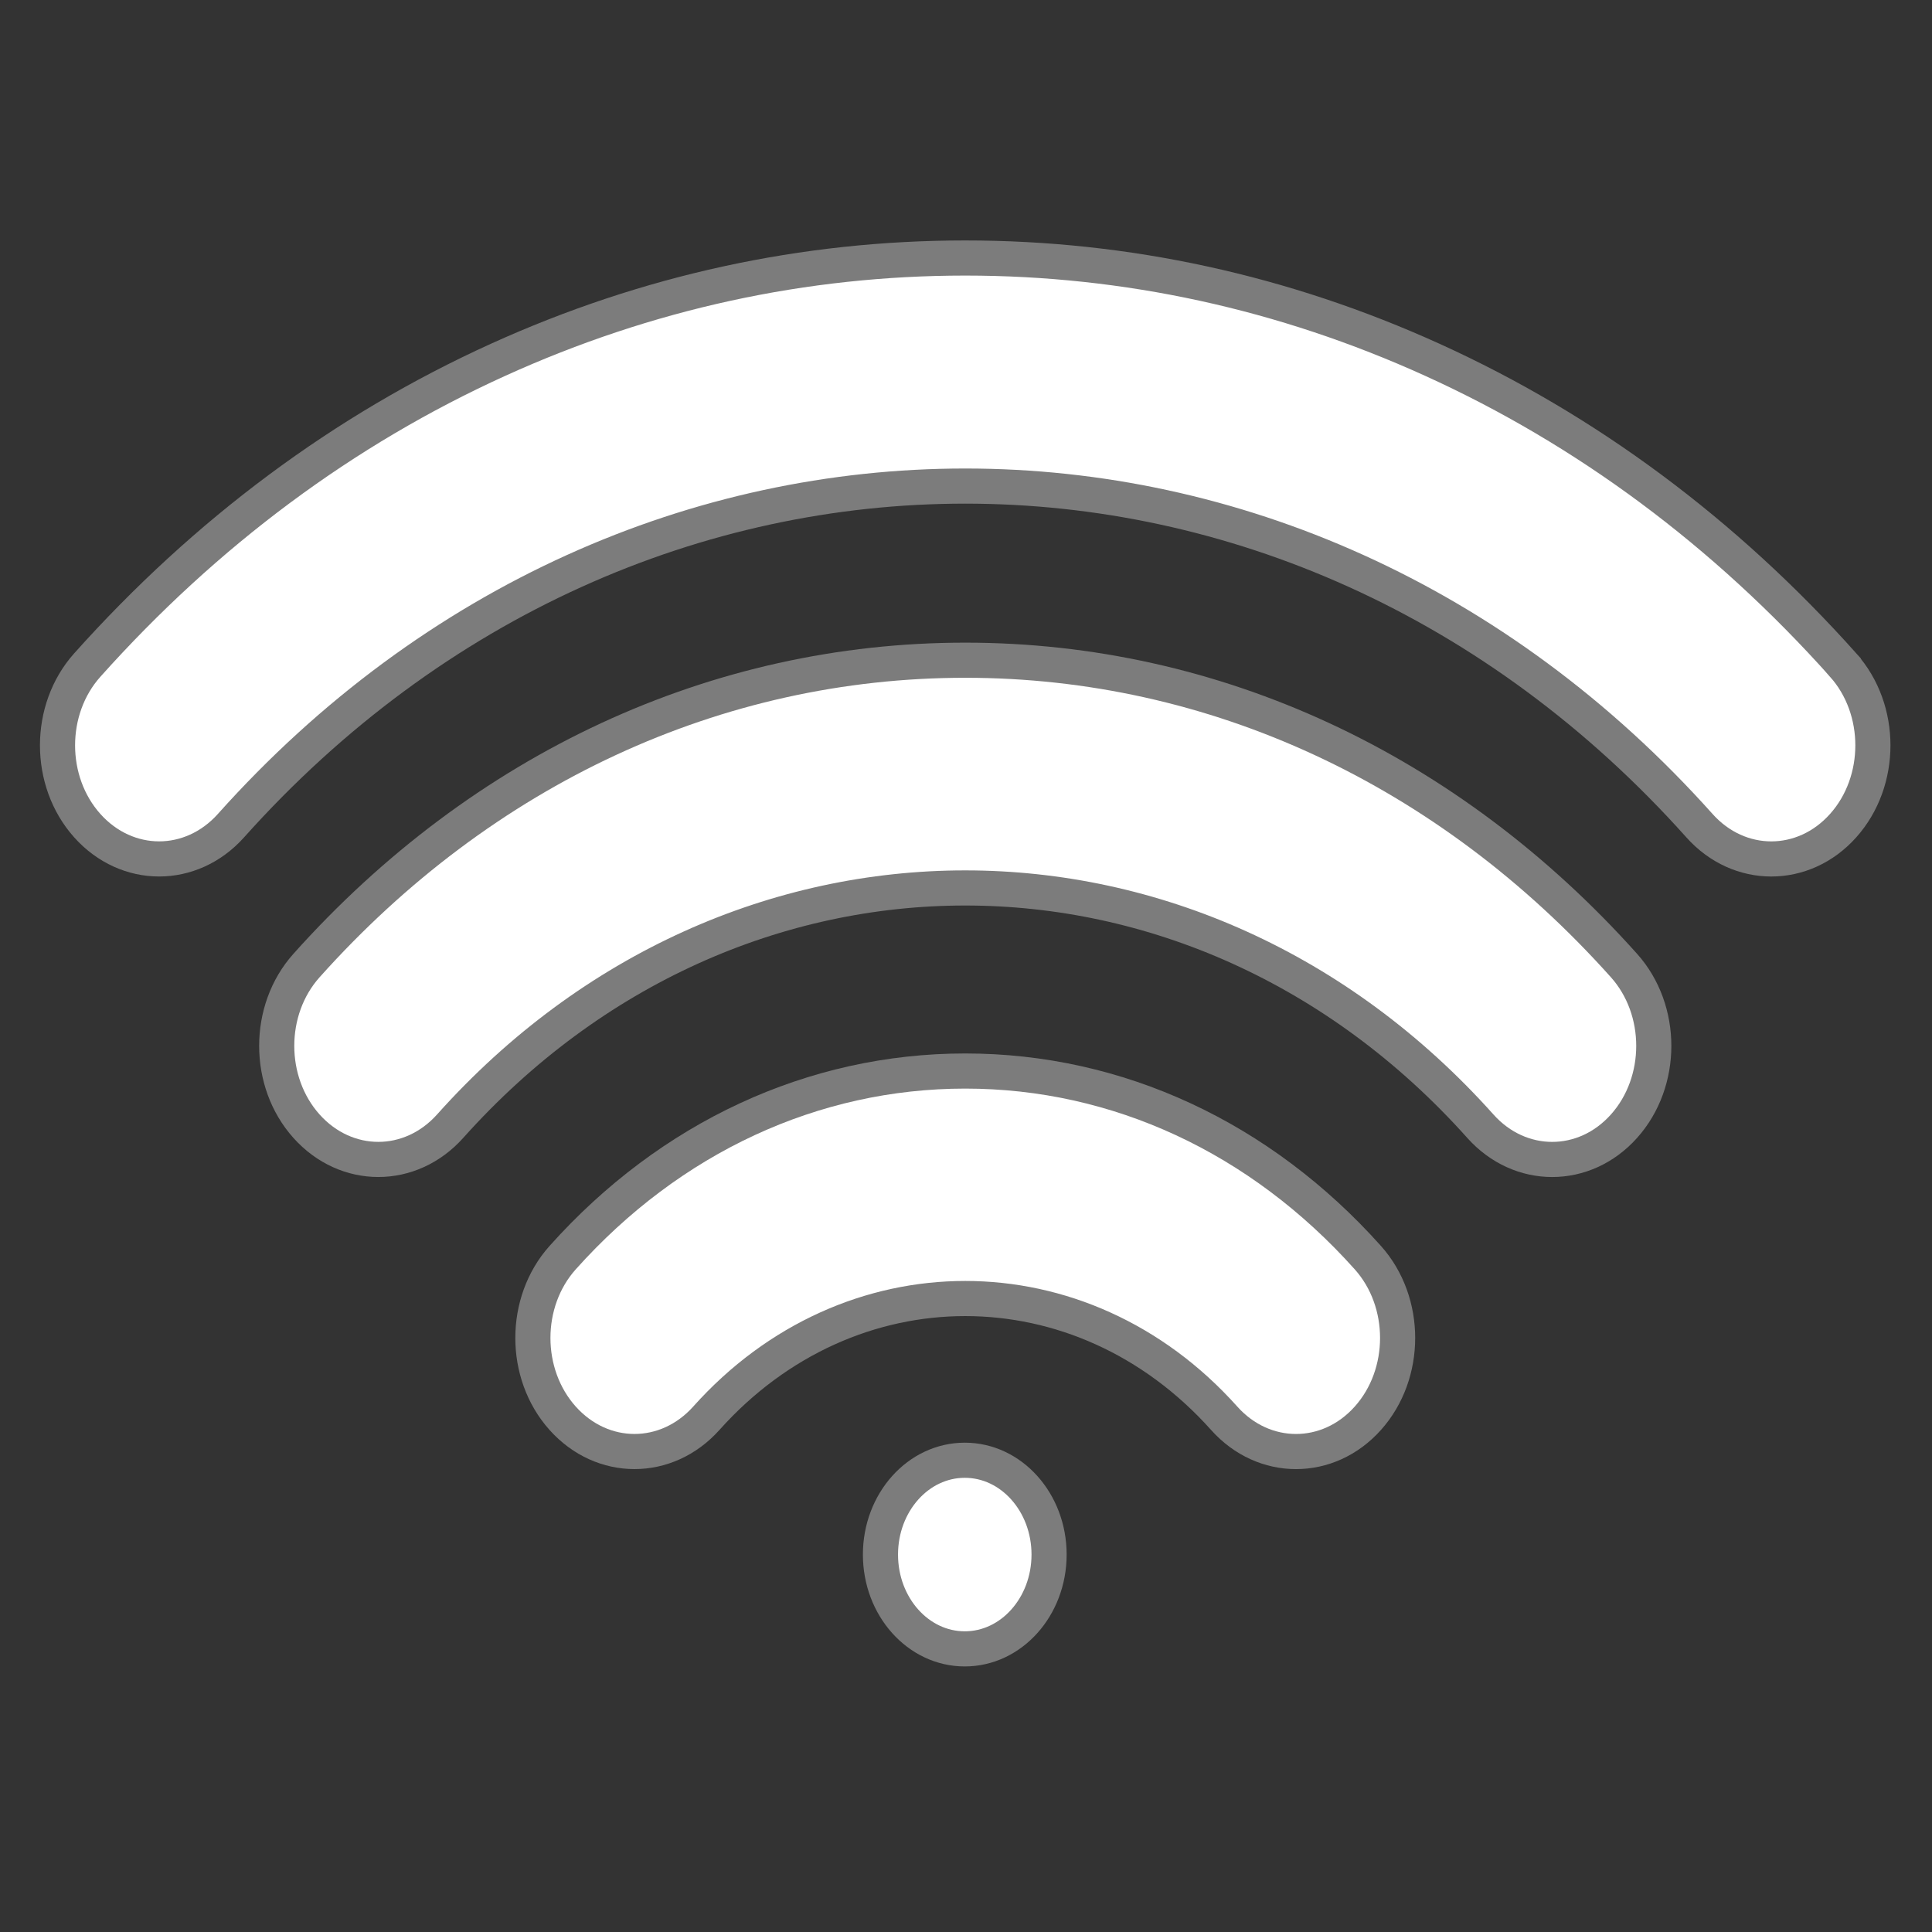 <?xml version="1.0" encoding="UTF-8" standalone="no"?>
<!-- Created with Inkscape (http://www.inkscape.org/) -->

<svg
   xmlns:dc="http://purl.org/dc/elements/1.1/"
   xmlns:cc="http://creativecommons.org/ns#"
   xmlns:rdf="http://www.w3.org/1999/02/22-rdf-syntax-ns#"
   xmlns:svg="http://www.w3.org/2000/svg"
   xmlns="http://www.w3.org/2000/svg"
   xmlns:sodipodi="http://sodipodi.sourceforge.net/DTD/sodipodi-0.dtd"
   xmlns:inkscape="http://www.inkscape.org/namespaces/inkscape"
   id="svg3883"
   height="22"
   width="22"
   version="1.1"
   inkscape:version="0.91 r13725"
   sodipodi:docname="nm-signal-100.svg">
  <rect width="100%" height="100%" fill="#333333" stroke="none"/>
  <defs
     id="defs9" />
  <sodipodi:namedview
     pagecolor="#ffffff"
     bordercolor="#666666"
     borderopacity="1"
     objecttolerance="10"
     gridtolerance="10"
     guidetolerance="10"
     inkscape:pageopacity="0"
     inkscape:pageshadow="2"
     inkscape:window-width="1920"
     inkscape:window-height="1014"
     id="namedview7"
     showgrid="true"
     inkscape:zoom="16"
     inkscape:cx="-16.8125"
     inkscape:cy="19.931215"
     inkscape:window-x="0"
     inkscape:window-y="0"
     inkscape:window-maximized="1"
     inkscape:current-layer="svg3883"
     showguides="true"
     inkscape:guide-bbox="true">
    <inkscape:grid
       type="xygrid"
       id="grid2986" />
    <sodipodi:guide
       position="11,29"
       orientation="1,0"
       id="guide4221" />
    <sodipodi:guide
       position="3,11"
       orientation="0,1"
       id="guide4223" />
  </sodipodi:namedview>
  <rect
     style="opacity:1;fill:#000000;fill-opacity:0.465;stroke:#ffffff;stroke-width:0.553;stroke-miterlimit:4;stroke-dasharray:none;stroke-opacity:1"
     id="rect4246"
     width="22.749"
     height="22.708"
     x="-40.32"
     y="-0.322" />
  <path
     id="path5"
     d="M 20.988,7.572 C 19.638,6.062 18.064,4.893 16.31,4.097 14.616,3.328 12.826,2.938 10.991,2.938 c -1.835,0 -3.625,0.39 -5.319,1.159 -1.754,0.796 -3.328,1.966 -4.678,3.476 -0.452,0.505 -0.452,1.324 0,1.829 0.452,0.505 1.184,0.505 1.636,0 4.61,-5.156 12.112,-5.156 16.722,0 0.226,0.253 0.522,0.379 0.818,0.379 0.296,0 0.592,-0.126 0.818,-0.379 0.452,-0.505 0.452,-1.324 0,-1.829 z"
     inkscape:connector-curvature="0"
     style="fill:#ffffff;fill-opacity:1;stroke:#7c7c7c;stroke-width:0.4;stroke-miterlimit:4;stroke-dasharray:none;stroke-opacity:1" />
  <path
     id="path7"
     d="m 10.991,7.518 c -2.832,0 -5.496,1.235 -7.501,3.477 -0.452,0.505 -0.452,1.324 0,1.829 0.452,0.505 1.184,0.505 1.636,0 3.234,-3.617 8.496,-3.617 11.731,0 0.226,0.253 0.522,0.379 0.818,0.379 0.296,0 0.592,-0.126 0.818,-0.379 0.452,-0.505 0.452,-1.324 0,-1.829 -2.005,-2.242 -4.669,-3.477 -7.501,-3.477 z"
     inkscape:connector-curvature="0"
     style="fill:#ffffff;fill-opacity:1;stroke:#7c7c7c;stroke-opacity:1;stroke-width:0.4;stroke-miterlimit:4;stroke-dasharray:none" />
  <path
     id="path9"
     d="m 10.991,12.196 c -1.731,0 -3.359,0.755 -4.584,2.125 -0.452,0.505 -0.452,1.324 0,1.829 0.452,0.505 1.184,0.505 1.636,0 1.626,-1.818 4.271,-1.818 5.897,0 0.226,0.253 0.522,0.379 0.818,0.379 0.296,0 0.592,-0.126 0.818,-0.379 0.452,-0.505 0.452,-1.324 0,-1.829 -1.225,-1.37 -2.853,-2.125 -4.584,-2.125 z"
     inkscape:connector-curvature="0"
     style="fill:#ffffff;fill-opacity:1;stroke:#7c7c7c;stroke-opacity:1;stroke-width:0.4;stroke-miterlimit:4;stroke-dasharray:none" />
  <ellipse
     id="circle11"
     cy="17.702"
     cx="10.986"
     style="fill:#ffffff;fill-opacity:1;stroke:#7c7c7c;stroke-opacity:1;stroke-width:0.4;stroke-miterlimit:4;stroke-dasharray:none"
     rx="0.96"
     ry="1.074" />
  <g
     transform="matrix(0.077,0,0,0.071,-19.713,12.724)"
     id="layer1">
    <g
       style="fill:#7f7f7f;fill-rule:evenodd;stroke-width:0.625;stroke-linecap:round;stroke-linejoin:round"
       id="g2061">
      <path
         inkscape:connector-curvature="0"
         id="rect2723"
         d="M 42.801,0 C 22.729,0 6.57,16.159 6.57,36.231 l 0,40.256 10.064,0 0,-40.256 c 0,-14.496 11.67,-26.167 26.167,-26.167 14.496,0 26.167,11.67 26.167,26.167 l 0,40.256 10.064,0 0,-40.256 C 79.032,16.159 62.873,0 42.801,0 Z" />
      <rect
         id="rect1941"
         rx="0.5"
         ry="0.5"
         height="66.259"
         width="85.603"
         y="55.359"
         x="-1.1e-05" />
    </g>
  </g>
</svg>
